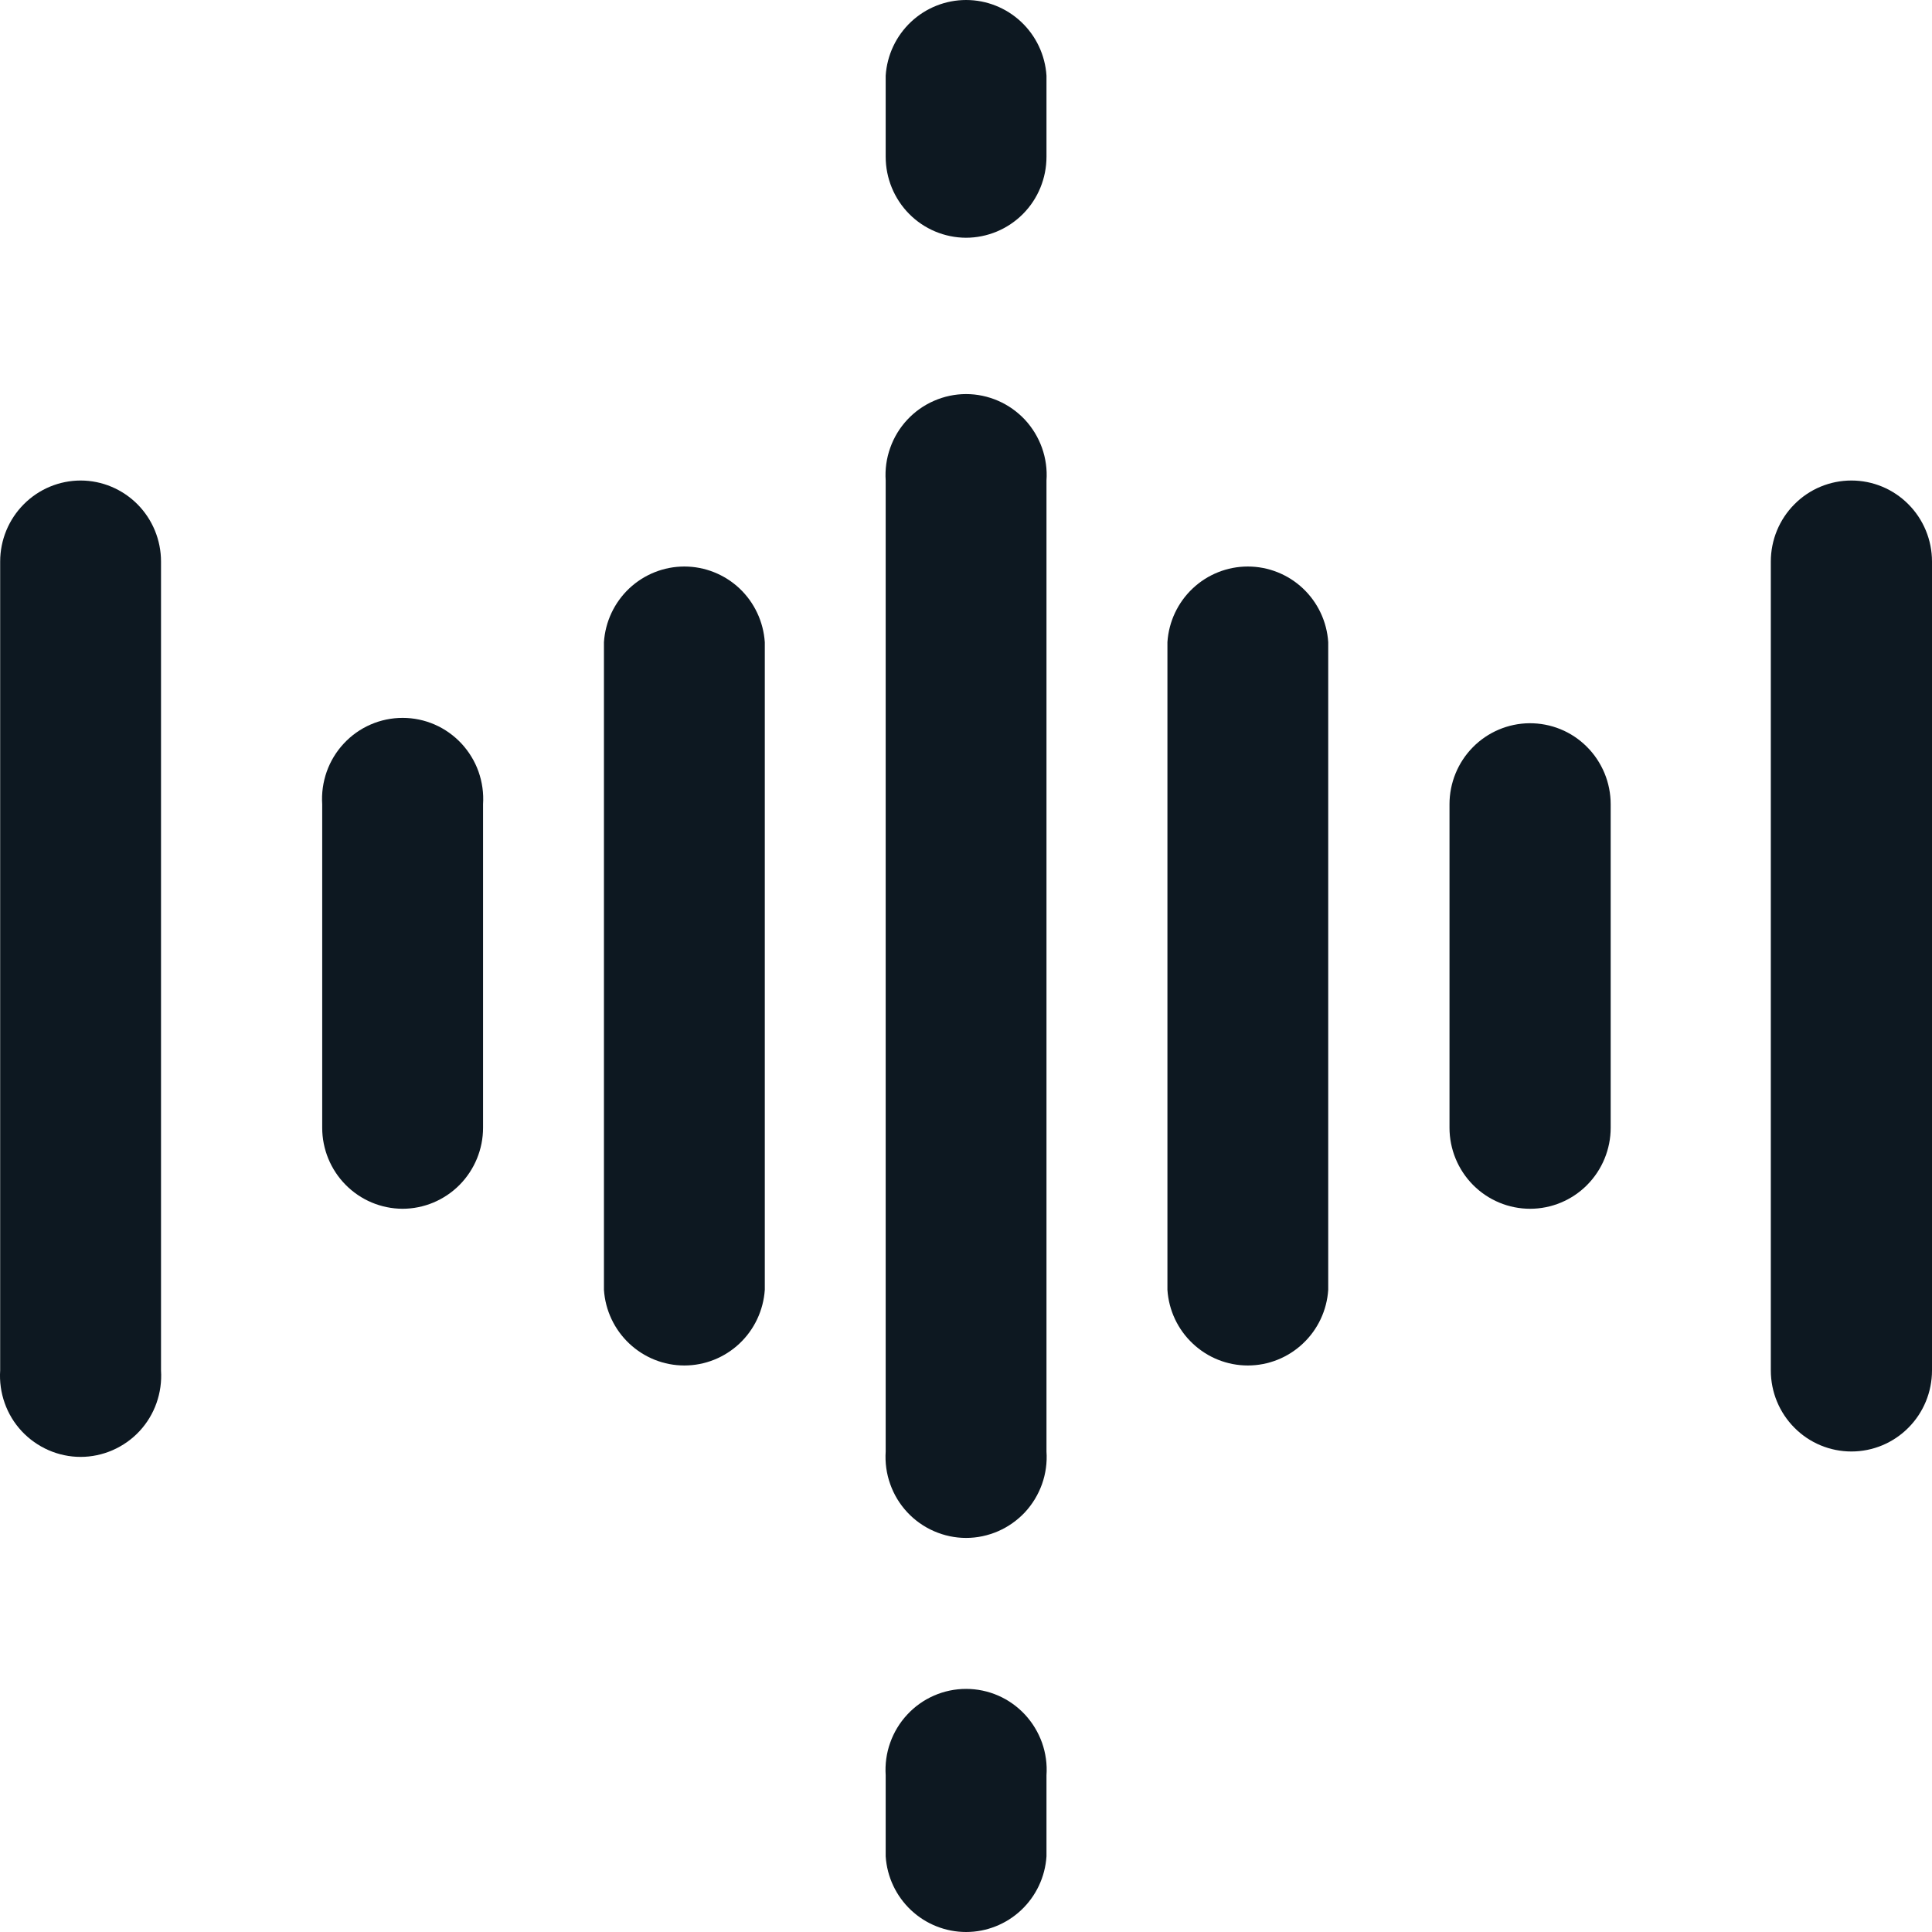 <svg width="35" height="35" viewBox="0 0 35 35" fill="none" xmlns="http://www.w3.org/2000/svg">
<path d="M16.045 26.295C16.032 26.496 16.059 26.697 16.127 26.886C16.194 27.076 16.299 27.249 16.436 27.396C16.572 27.542 16.737 27.659 16.921 27.739C17.104 27.819 17.302 27.861 17.502 27.861C17.701 27.861 17.899 27.819 18.083 27.739C18.266 27.659 18.431 27.542 18.568 27.396C18.704 27.249 18.809 27.076 18.877 26.886C18.944 26.697 18.972 26.496 18.958 26.295V8.705C18.972 8.504 18.944 8.303 18.877 8.114C18.809 7.924 18.704 7.751 18.568 7.604C18.431 7.458 18.266 7.341 18.083 7.261C17.899 7.181 17.701 7.139 17.502 7.139C17.302 7.139 17.104 7.181 16.921 7.261C16.737 7.341 16.572 7.458 16.436 7.604C16.299 7.751 16.194 7.924 16.127 8.114C16.059 8.303 16.032 8.504 16.045 8.705V26.295Z" fill="#0D1821"/>
<path d="M1.463 8.705C1.076 8.705 0.705 8.859 0.431 9.135C0.157 9.41 0.003 9.783 0.003 10.173V24.827C-0.01 25.028 0.018 25.229 0.085 25.418C0.152 25.608 0.257 25.781 0.394 25.928C0.531 26.074 0.696 26.191 0.879 26.271C1.062 26.351 1.26 26.393 1.46 26.393C1.66 26.393 1.858 26.351 2.041 26.271C2.224 26.191 2.39 26.074 2.526 25.928C2.663 25.781 2.768 25.608 2.835 25.418C2.902 25.229 2.93 25.028 2.917 24.827V10.173C2.917 9.784 2.764 9.412 2.492 9.137C2.219 8.862 1.849 8.706 1.463 8.705Z" fill="#0D1821"/>
<path d="M13.855 23.366V11.634C13.83 11.262 13.666 10.914 13.396 10.659C13.125 10.405 12.768 10.263 12.398 10.263C12.027 10.263 11.671 10.405 11.4 10.659C11.13 10.914 10.965 11.262 10.941 11.634V23.366C10.965 23.737 11.13 24.086 11.4 24.34C11.671 24.595 12.027 24.737 12.398 24.737C12.768 24.737 13.125 24.595 13.396 24.34C13.666 24.086 13.83 23.737 13.855 23.366Z" fill="#0D1821"/>
<path d="M7.291 21.898C7.678 21.898 8.049 21.743 8.323 21.468C8.597 21.192 8.751 20.819 8.751 20.43V14.57C8.764 14.37 8.736 14.169 8.669 13.979C8.602 13.79 8.496 13.617 8.36 13.47C8.223 13.323 8.058 13.206 7.875 13.126C7.691 13.046 7.494 13.005 7.294 13.005C7.094 13.005 6.896 13.046 6.713 13.126C6.529 13.206 6.364 13.323 6.228 13.47C6.091 13.617 5.986 13.79 5.919 13.979C5.852 14.169 5.824 14.37 5.837 14.57V20.43C5.837 20.818 5.99 21.19 6.262 21.465C6.535 21.741 6.904 21.896 7.291 21.898Z" fill="#0D1821"/>
<path d="M24.062 23.366V11.634C24.038 11.262 23.874 10.914 23.603 10.659C23.333 10.405 22.976 10.263 22.605 10.263C22.235 10.263 21.878 10.405 21.608 10.659C21.337 10.914 21.173 11.262 21.149 11.634V23.366C21.173 23.737 21.337 24.086 21.608 24.34C21.878 24.595 22.235 24.737 22.605 24.737C22.976 24.737 23.333 24.595 23.603 24.34C23.874 24.086 24.038 23.737 24.062 23.366Z" fill="#0D1821"/>
<path d="M33.54 8.705C33.153 8.705 32.781 8.859 32.508 9.135C32.234 9.41 32.08 9.783 32.08 10.173V24.827C32.08 25.217 32.234 25.59 32.508 25.865C32.781 26.141 33.153 26.295 33.54 26.295C33.927 26.295 34.298 26.141 34.572 25.865C34.846 25.59 35 25.217 35 24.827V10.173C35 9.783 34.846 9.41 34.572 9.135C34.298 8.859 33.927 8.705 33.54 8.705Z" fill="#0D1821"/>
<path d="M27.706 13.102C27.321 13.106 26.953 13.262 26.682 13.537C26.411 13.812 26.259 14.183 26.259 14.57V20.43C26.259 20.819 26.413 21.192 26.687 21.468C26.96 21.743 27.332 21.898 27.719 21.898C28.106 21.898 28.478 21.743 28.751 21.468C29.025 21.192 29.179 20.819 29.179 20.43V14.57C29.179 14.377 29.141 14.185 29.067 14.006C28.992 13.827 28.884 13.664 28.747 13.528C28.61 13.391 28.448 13.283 28.269 13.21C28.09 13.137 27.899 13.101 27.706 13.102Z" fill="#0D1821"/>
<path d="M16.045 33.629C16.069 34.001 16.233 34.349 16.504 34.604C16.774 34.858 17.131 35 17.502 35C17.872 35 18.229 34.858 18.499 34.604C18.77 34.349 18.934 34.001 18.958 33.629V32.161C18.972 31.961 18.944 31.759 18.877 31.57C18.809 31.381 18.704 31.208 18.568 31.061C18.431 30.914 18.266 30.797 18.083 30.717C17.899 30.637 17.701 30.596 17.502 30.596C17.302 30.596 17.104 30.637 16.921 30.717C16.737 30.797 16.572 30.914 16.436 31.061C16.299 31.208 16.194 31.381 16.127 31.57C16.059 31.759 16.032 31.961 16.045 32.161V33.629Z" fill="#0D1821"/>
<path d="M17.498 4.307C17.886 4.307 18.257 4.152 18.531 3.877C18.805 3.602 18.958 3.228 18.958 2.839V1.371C18.934 0.999 18.77 0.651 18.499 0.396C18.229 0.142 17.872 0 17.502 0C17.131 0 16.774 0.142 16.504 0.396C16.233 0.651 16.069 0.999 16.045 1.371V2.839C16.045 3.227 16.198 3.6 16.47 3.875C16.742 4.15 17.112 4.305 17.498 4.307Z" fill="#0D1821"/>
</svg>

